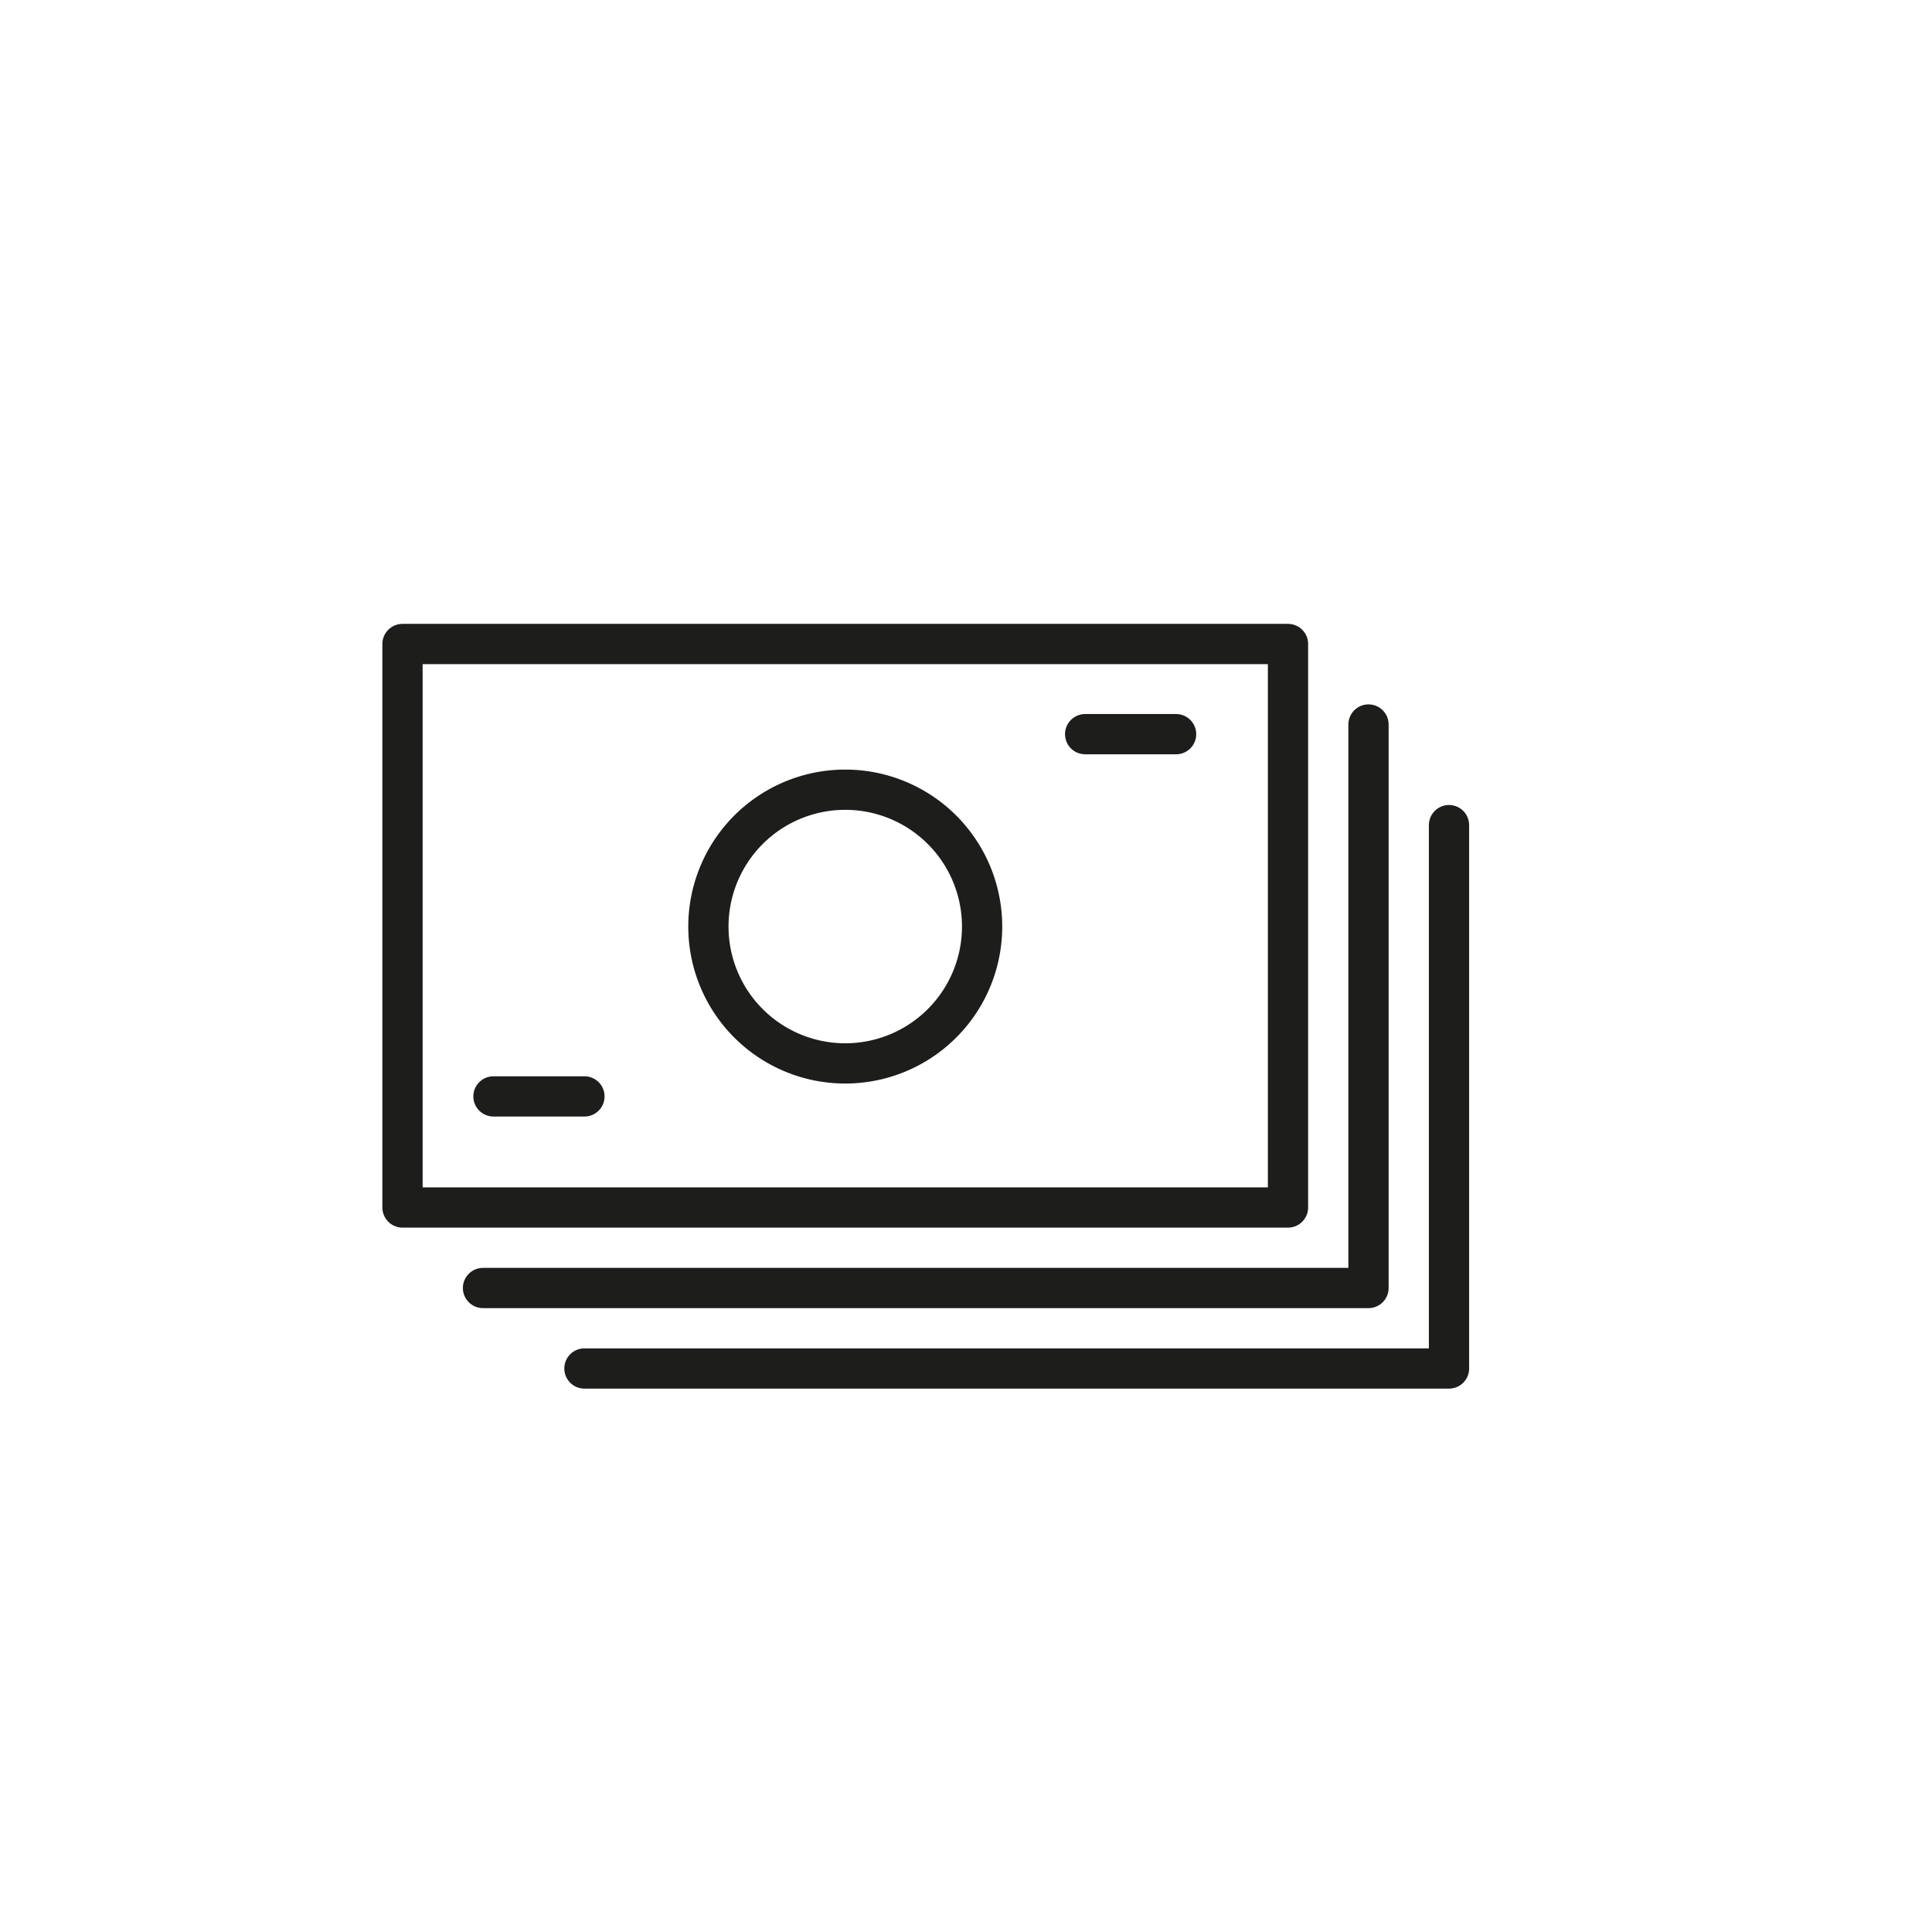 <svg id="Icones" xmlns="http://www.w3.org/2000/svg" viewBox="0 0 24 24"><defs><style>.cls-1{fill:none;stroke:#1d1d1b;stroke-linecap:round;stroke-linejoin:round;stroke-width:0.5px;}</style></defs><title>Icon - Money Banknotes</title><path id="Stroke_4593" data-name="Stroke 4593" class="cls-1" d="M16,15H5V8H16Z"/><path id="Stroke_4594" data-name="Stroke 4594" class="cls-1" d="M17,9v7H6"/><path id="Stroke_4595" data-name="Stroke 4595" class="cls-1" d="M18,10.25V17H7.26"/><path id="Stroke_4596" data-name="Stroke 4596" class="cls-1" d="M12.2,11.5a1.7,1.7,0,1,1-1.7-1.69A1.7,1.7,0,0,1,12.2,11.5Z"/><path id="Stroke_4597" data-name="Stroke 4597" class="cls-1" d="M6.13,13.62H7.26"/><path id="Stroke_4598" data-name="Stroke 4598" class="cls-1" d="M13.48,9.12h1.13"/></svg>